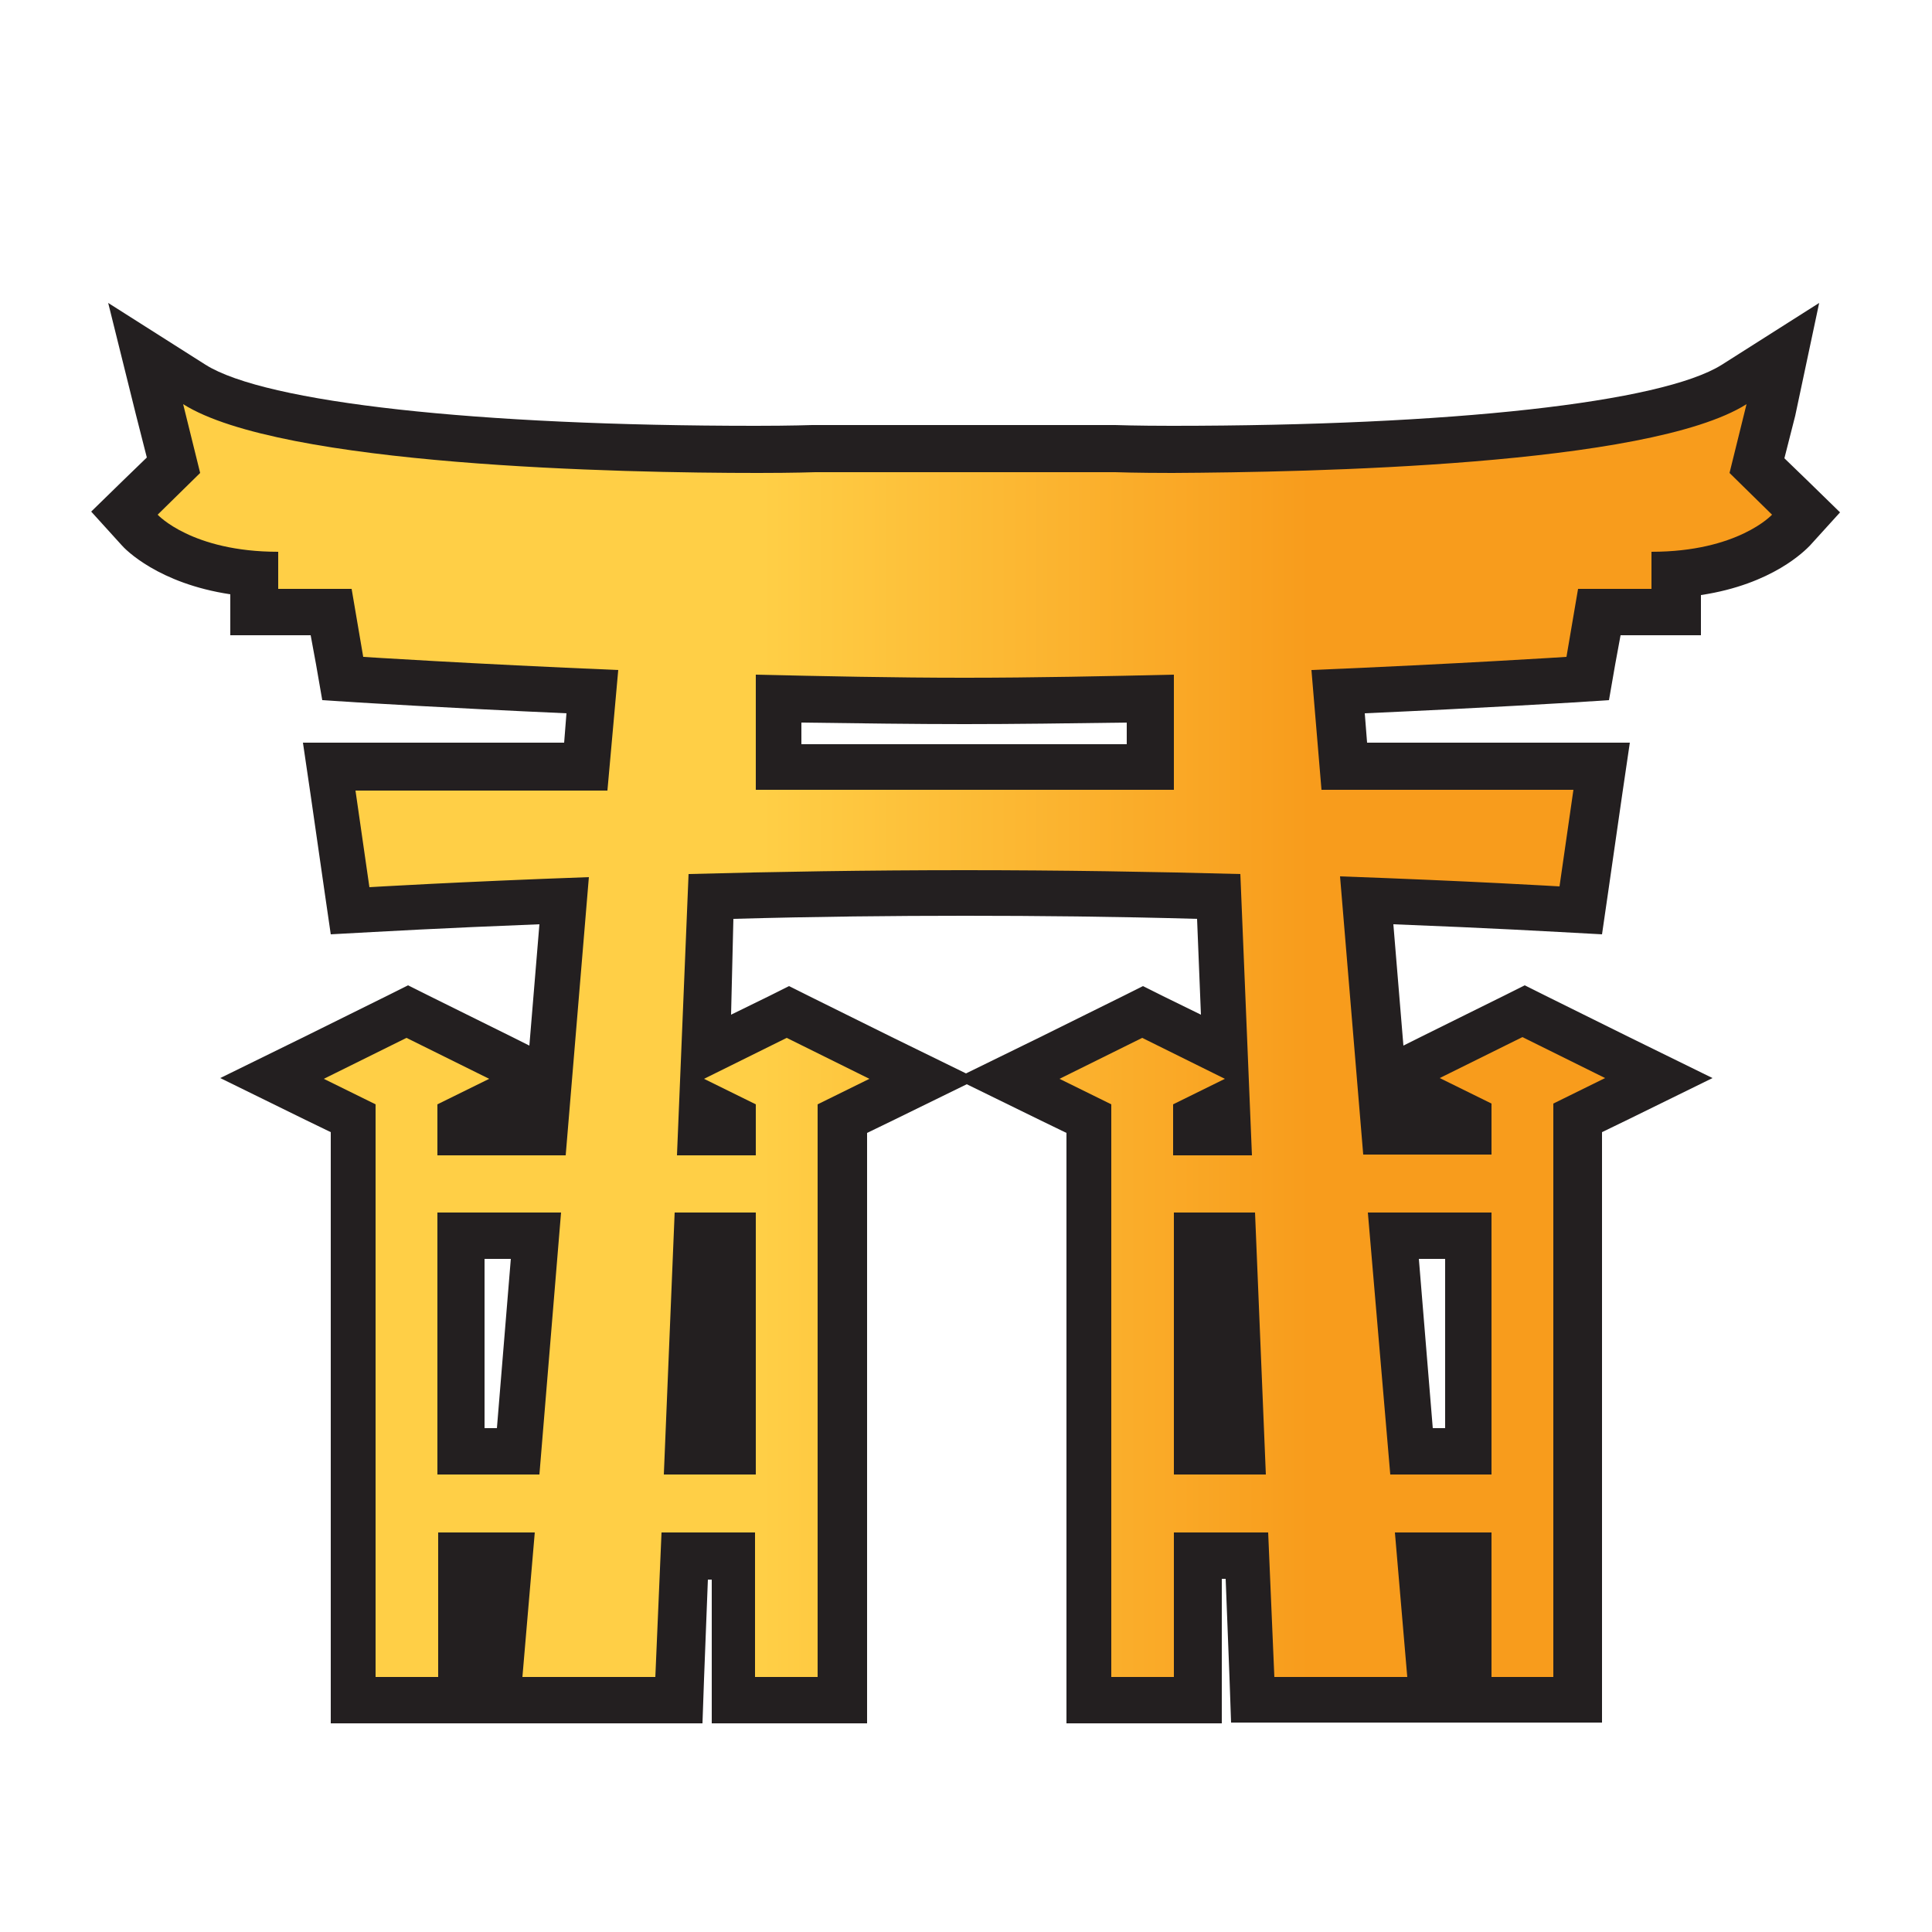 <?xml version="1.0" encoding="utf-8"?>
<!-- Generator: Adobe Illustrator 19.1.0, SVG Export Plug-In . SVG Version: 6.00 Build 0)  -->
<svg version="1.1" id="Layer_1" xmlns="http://www.w3.org/2000/svg" xmlns:xlink="http://www.w3.org/1999/xlink" x="0px" y="0px"
	 viewBox="0 0 250 250" style="enable-background:new 0 0 250 250;" xml:space="preserve">
<style type="text/css">
	.st0{fill:url(#SVGID_1_);}
	.st1{fill:#231F20;}
</style>
<g>
	<g>
		<linearGradient id="SVGID_1_" gradientUnits="userSpaceOnUse" x1="16.236" y1="132.854" x2="233.449" y2="132.854">
			<stop  offset="0.379" style="stop-color:#FFCF46"/>
			<stop  offset="0.706" style="stop-color:#F89C1C"/>
		</linearGradient>
		<path class="st0" d="M190,220v-18.7h-6.2l1.6,18.7H162l-0.8-18.7h-6.4V220h-14.1v-75.3l-10.5-5.1l17.6-8.6l10.7,5.3l-0.8-20.2
			c-11.7-0.3-22.7-0.5-32.9-0.5c-10.1,0-21.2,0.2-32.9,0.5l-0.8,20.2l10.7-5.3l17.6,8.6l-10.5,5.1V220H94.8v-18.7h-6.4L87.7,220
			H64.4l1.6-18.7h-6.2V220H45.5v-75.3L35,139.6l17.6-8.6l17.6,8.6l-10.5,5.1v1.8h10.8l2.5-29.9c-14.8,0.6-24.8,1.1-24.9,1.1
			l-2.8,0.2l-2.6-18.7H76l0.8-9.6c-17.3-0.7-29.8-1.5-30-1.5l-2.4-0.2l-1.5-8.6H33v-4.9c-10-0.8-14.3-5.2-14.8-5.7l-1.9-2.1l6.3-6.3
			L19,45.7l6.3,4c8.3,5.3,35.5,8.4,72.8,8.4c4.5,0,7.3-0.1,7.4-0.1l38.8,0c0.1,0,2.9,0.1,7.4,0.1c37.2,0,64.4-3.1,72.8-8.4l6.3-4
			l-3.6,14.4l6.3,6.3l-1.9,2.1c-0.5,0.5-4.8,5-14.8,5.7v4.9h-9.9l-1.5,8.6l-2.4,0.2c-0.1,0-12.7,0.8-30,1.5l0.8,9.6H207l-2.6,18.7
			l-2.8-0.2c-0.1,0-10.2-0.6-24.9-1.1l2.5,29.9H190v-1.8l-10.5-5.1l17.6-8.6l17.6,8.6l-10.5,5.1V220H190z M190,187.8v-27.9h-9.7
			l2.3,27.9H190z M160.7,187.8l-1.2-27.9h-4.6v27.9H160.7z M94.8,187.8v-27.9h-4.6L89,187.8H94.8z M67,187.8l2.3-27.9h-9.7v27.9H67z
			 M159,146.5l-0.2-3.7l-3.9,1.9v1.8H159z M94.8,146.5v-1.8l-3.9-1.9l-0.2,3.7H94.8z M148.9,99.2v-8.8c-8.6,0.2-16.6,0.3-24,0.3
			c-7.4,0-15.5-0.1-24-0.3v8.8H148.9z"/>
		<path class="st1" d="M226,52.3l-2.2,8.9l5.5,5.4c0,0-4.4,4.8-15.6,4.8v4.8h-9.5l-1.5,8.8c0,0-13.9,0.9-33,1.7l1.3,15.5h32.6
			l-1.8,12.5c0,0-11.6-0.7-28.4-1.3l3,36H193v-6.6l-6.7-3.3l10.7-5.3l10.7,5.3l-6.7,3.3V217H193v-18.7h-12.5l1.6,18.7h-17.2
			l-0.8-18.7h-12.2V217h-8.1v-74.1l-6.7-3.3l10.7-5.3l10.7,5.3l-6.7,3.3v6.6h10.2l-1.5-36.4c-11-0.3-23.4-0.5-35.7-0.5
			c-12.4,0-24.7,0.2-35.7,0.5l-1.5,36.4h10.2v-6.6l-6.7-3.3l10.7-5.3l10.7,5.3l-6.7,3.3V217h-8.1v-18.7H85.6L84.8,217H67.6l1.6-18.7
			H56.7V217h-8.1v-74.1l-6.7-3.3l10.7-5.3l10.7,5.3l-6.7,3.3v6.6h16.6l3-36c-16.8,0.6-28.4,1.3-28.4,1.3l-1.8-12.5h32.6L80,86.7
			C60.9,85.9,47,85,47,85l-1.5-8.8H36v-4.8c-11.2,0-15.6-4.8-15.6-4.8l5.5-5.4l-2.2-8.9c12.7,8,56.7,8.9,74.4,8.9
			c4.6,0,7.4-0.1,7.4-0.1s0,0,19.4,0c19.4,0,19.4,0,19.4,0s2.8,0.1,7.4,0.1C169.3,61.1,213.3,60.3,226,52.3 M124.8,87.7
			c-9.1,0-18.3-0.2-27-0.4v14.9h54.1V87.3C143.1,87.5,133.9,87.7,124.8,87.7 M179.9,190.8H193v-33.9h-16L179.9,190.8 M151.9,190.8
			h11.9l-1.4-33.9h-10.5V190.8 M85.9,190.8h11.9v-33.9H87.3L85.9,190.8 M56.7,190.8h13.1l2.8-33.9h-16V190.8 M235.4,39.2l-12.6,8
			c-7.8,4.9-35,7.9-71.2,7.9c-4.5,0-7.3-0.1-7.3-0.1l-0.1,0h-0.1h-19.4h-19.4h-0.1l-0.1,0c0,0-2.8,0.1-7.3,0.1
			c-36.1,0-63.4-3-71.2-7.9l-12.6-8l3.6,14.5l1.4,5.5l-3.1,3l-4.1,4l3.9,4.3c0.5,0.6,4.8,5,14.1,6.4v5.3h6h4.4l0.7,3.8l0.8,4.6
			l4.7,0.3c0.1,0,11.2,0.7,26.9,1.4l-0.3,3.8H46.1h-6.9l1,6.8l1.8,12.5l0.8,5.5l5.5-0.3c0.1,0,8.6-0.5,21.5-1l-1.3,15.7l-2.4-1.2
			l-10.7-5.3l-2.6-1.3l-2.6,1.3l-10.7,5.3l-11,5.4l11,5.4l3.3,1.6V217v6h6h8.1h6h5h17.2h5.8l0.2-5.7l0.5-12.9h0.5V217v6h6h8.1h6v-6
			v-70.4l3.3-1.6l9.6-4.7l9.6,4.7l3.3,1.6V217v6h6h8.1h6v-6v-12.7h0.5l0.5,12.9l0.2,5.7h5.8h17.2h6.5h4.4h8.1h6v-6v-70.4l3.3-1.6
			l11-5.4l-11-5.4l-10.7-5.3l-2.6-1.3l-2.6,1.3l-10.7,5.3l-2.4,1.2l-1.3-15.7c12.9,0.5,21.4,1,21.5,1l5.5,0.3l0.8-5.5l1.8-12.5
			l1-6.8h-6.9h-27.1l-0.3-3.8c15.7-0.7,26.8-1.4,26.9-1.4l4.7-0.3l0.8-4.6l0.7-3.8h4.4h6V77c9.3-1.4,13.5-5.8,14.1-6.4l3.9-4.3
			l-4.1-4l-3.1-3l1.4-5.5L235.4,39.2L235.4,39.2z M124.8,93.7c6.5,0,13.6-0.1,21-0.2v2.8h-42.1v-2.8
			C111.2,93.6,118.3,93.7,124.8,93.7L124.8,93.7z M94.9,118.9c10.6-0.3,20.7-0.4,30-0.4c9.3,0,19.4,0.1,30,0.4l0.5,12.4l-4.9-2.4
			l-2.6-1.3l-2.6,1.3l-10.7,5.3l-9.6,4.7l-9.6-4.7l-10.7-5.3l-2.6-1.3l-2.6,1.3l-4.9,2.4L94.9,118.9L94.9,118.9z M183.6,162.9h3.4
			v21.9h-1.6L183.6,162.9L183.6,162.9z M62.7,162.9h3.4l-1.8,21.9h-1.6V162.9L62.7,162.9z"/>
	</g>
</g>
</svg>
